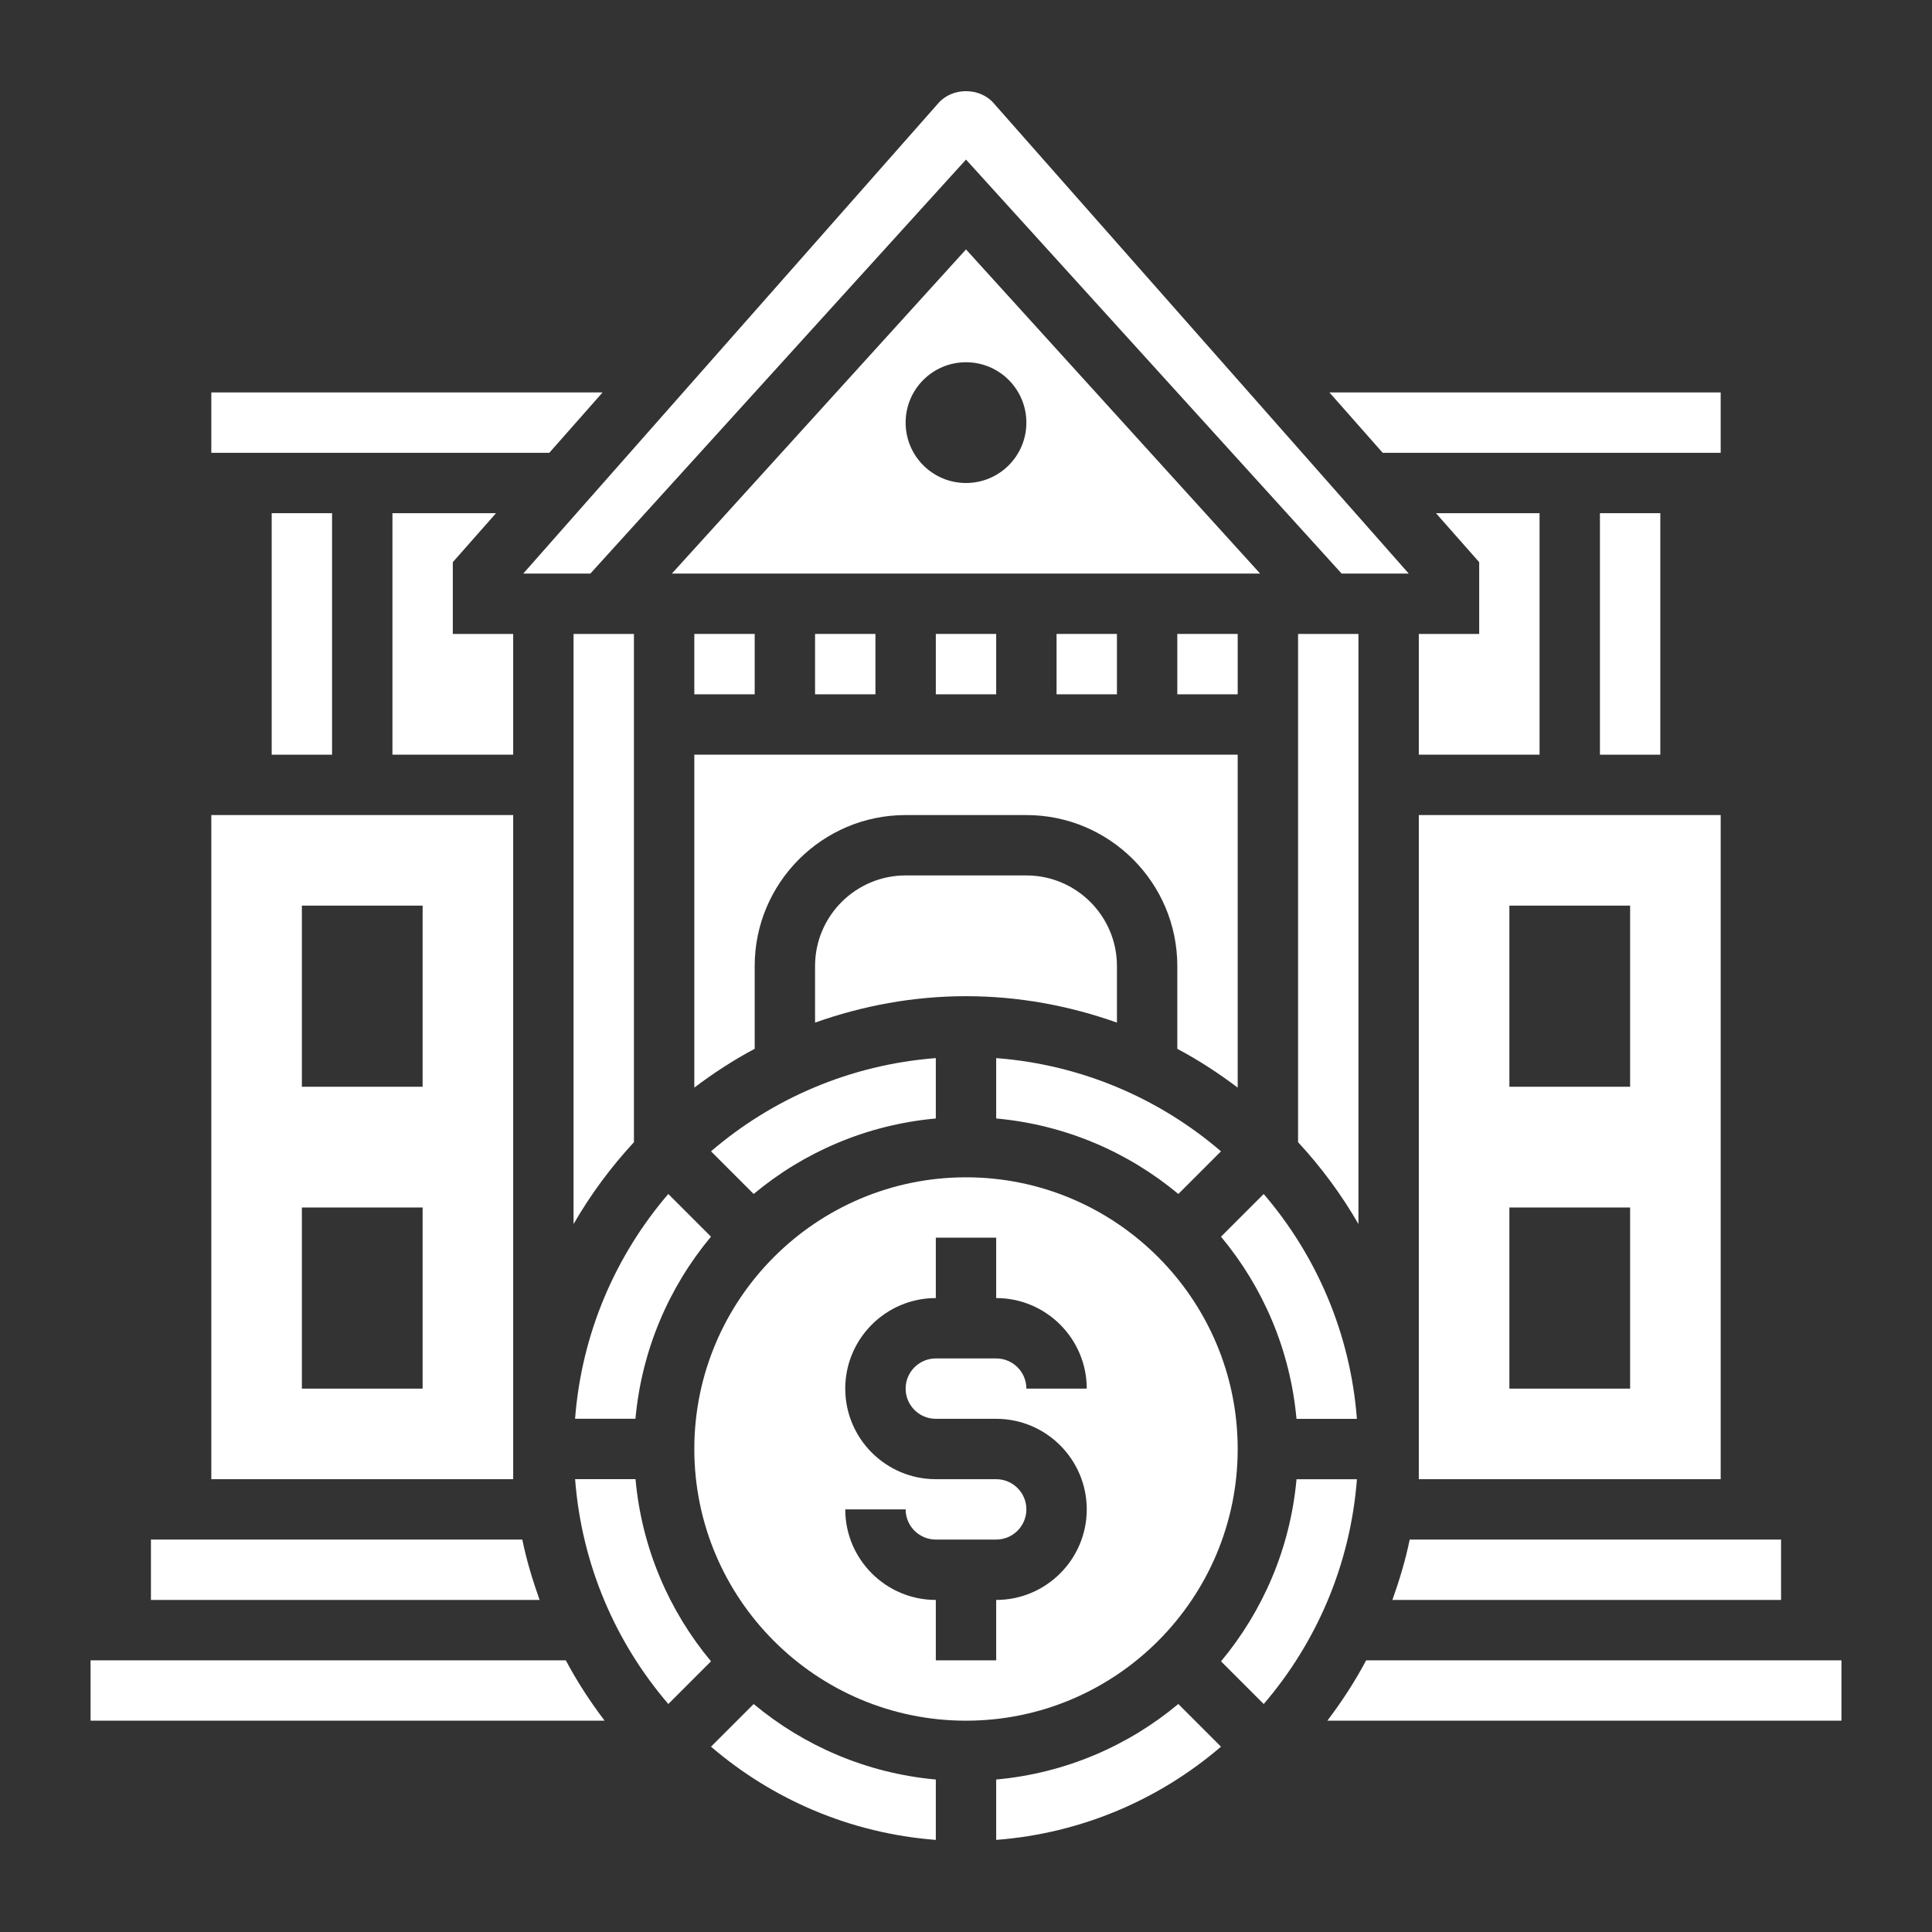 <?xml version="1.0"?>
<svg xmlns="http://www.w3.org/2000/svg" xmlns:xlink="http://www.w3.org/1999/xlink" xmlns:svgjs="http://svgjs.com/svgjs" version="1.1" width="512" height="512" x="0" y="0" viewBox="0 0 64 64" style="enable-background:new 0 0 512 512" xml:space="preserve" class=""><rect x="0" y="0" width="64" height="64" fill="#333333" stroke="none"/><g><g xmlns="http://www.w3.org/2000/svg"><path d="m19 21v19.549c.564-.98 1.237-1.887 2-2.712v-16.837z" fill="#ffffff" data-original="#000000" style=""/><path d="m23.552 40.966-1.414-1.414c-1.747 2.036-2.871 4.615-3.088 7.447h2c.208-2.282 1.111-4.365 2.502-6.033z" fill="#ffffff" data-original="#000000" style=""/><path d="m40.447 38.139c-2.036-1.747-4.615-2.871-7.447-3.088v2c2.283.207 4.366 1.111 6.034 2.501z" fill="#ffffff" data-original="#000000" style=""/><path d="m41 25h-18v11.028c.632-.477 1.296-.912 2-1.285v-2.743c0-2.757 2.243-5 5-5h4c2.757 0 5 2.243 5 5v2.744c.704.373 1.368.808 2 1.285z" fill="#ffffff" data-original="#000000" style=""/><path d="m32 8.262-9.743 10.738h19.486zm0 7.738c-1.105 0-2-.895-2-2s.895-2 2-2 2 .895 2 2-.895 2-2 2z" fill="#ffffff" data-original="#000000" style=""/><path d="m31 21h2v2h-2z" fill="#ffffff" data-original="#000000" style=""/><path d="m39 21h2v2h-2z" fill="#ffffff" data-original="#000000" style=""/><path d="m35 21h2v2h-2z" fill="#ffffff" data-original="#000000" style=""/><path d="m47 21v4h4v-8h-3.431l1.431 1.622v2.378z" fill="#ffffff" data-original="#000000" style=""/><path d="m53 17h2v8h-2z" fill="#ffffff" data-original="#000000" style=""/><path d="m46.125 53h12.875v-2h-12.302c-.14.687-.342 1.35-.573 2z" fill="#ffffff" data-original="#000000" style=""/><path d="m47 49h10v-22h-10zm3-19h4v6h-4zm0 10h4v6h-4z" fill="#ffffff" data-original="#000000" style=""/><path d="m27 21h2v2h-2z" fill="#ffffff" data-original="#000000" style=""/><path d="m37 33.875v-1.875c0-1.654-1.346-3-3-3h-4c-1.654 0-3 1.346-3 3v1.875c1.567-.556 3.245-.875 5-.875s3.433.319 5 .875z" fill="#ffffff" data-original="#000000" style=""/><path d="m24.966 39.552c1.667-1.391 3.751-2.294 6.034-2.501v-2c-2.833.217-5.411 1.341-7.447 3.088z" fill="#ffffff" data-original="#000000" style=""/><path d="m57 15v-2h-12.961l1.765 2z" fill="#ffffff" data-original="#000000" style=""/><path d="m19.557 19 12.443-13.714 12.443 13.714h2.223l-13.755-15.588c-.461-.523-1.362-.522-1.821-.001l-13.756 15.589z" fill="#ffffff" data-original="#000000" style=""/><path d="m16.431 17h-3.431v8h4v-4h-2v-2.378z" fill="#ffffff" data-original="#000000" style=""/><path d="m23.553 57.861c2.036 1.747 4.615 2.871 7.447 3.088v-2c-2.283-.207-4.366-1.111-6.034-2.501z" fill="#ffffff" data-original="#000000" style=""/><path d="m19.051 49c.217 2.833 1.341 5.411 3.088 7.447l1.414-1.414c-1.391-1.667-2.294-3.751-2.501-6.034h-2.001z" fill="#ffffff" data-original="#000000" style=""/><path d="m3 55v2h17.028c-.477-.632-.912-1.296-1.285-2z" fill="#ffffff" data-original="#000000" style=""/><path d="m41 48c0-4.962-4.037-9-9-9s-9 4.038-9 9 4.037 9 9 9 9-4.038 9-9zm-10-1h2c1.654 0 3 1.346 3 3s-1.346 3-3 3v2h-2v-2c-1.654 0-3-1.346-3-3h2c0 .551.448 1 1 1h2c.552 0 1-.449 1-1s-.448-1-1-1h-2c-1.654 0-3-1.346-3-3s1.346-3 3-3v-2h2v2c1.654 0 3 1.346 3 3h-2c0-.551-.448-1-1-1h-2c-.552 0-1 .449-1 1s.448 1 1 1z" fill="#ffffff" data-original="#000000" style=""/><path d="m33 58.949v2c2.833-.217 5.411-1.341 7.447-3.088l-1.414-1.414c-1.667 1.392-3.75 2.295-6.033 2.502z" fill="#ffffff" data-original="#000000" style=""/><path d="m45.256 55c-.373.704-.808 1.368-1.285 2h17.029v-2z" fill="#ffffff" data-original="#000000" style=""/><path d="m17.302 51h-12.302v2h12.875c-.231-.65-.433-1.313-.573-2z" fill="#ffffff" data-original="#000000" style=""/><path d="m42.949 49c-.207 2.283-1.111 4.366-2.501 6.034l1.414 1.414c1.747-2.036 2.871-4.615 3.088-7.447h-2.001z" fill="#ffffff" data-original="#000000" style=""/><path d="m44.949 47c-.217-2.833-1.341-5.411-3.088-7.447l-1.414 1.414c1.391 1.667 2.294 3.751 2.501 6.034h2.001z" fill="#ffffff" data-original="#000000" style=""/><path d="m9 17h2v8h-2z" fill="#ffffff" data-original="#000000" style=""/><path d="m19.961 13h-12.961v2h11.196z" fill="#ffffff" data-original="#000000" style=""/><path d="m45 21h-2v16.836c.763.825 1.436 1.732 2 2.712z" fill="#ffffff" data-original="#000000" style=""/><path d="m23 21h2v2h-2z" fill="#ffffff" data-original="#000000" style=""/><path d="m17 27h-10v22h10zm-3 19h-4v-6h4zm0-10h-4v-6h4z" fill="#ffffff" data-original="#000000" style=""/></g></g></svg>
